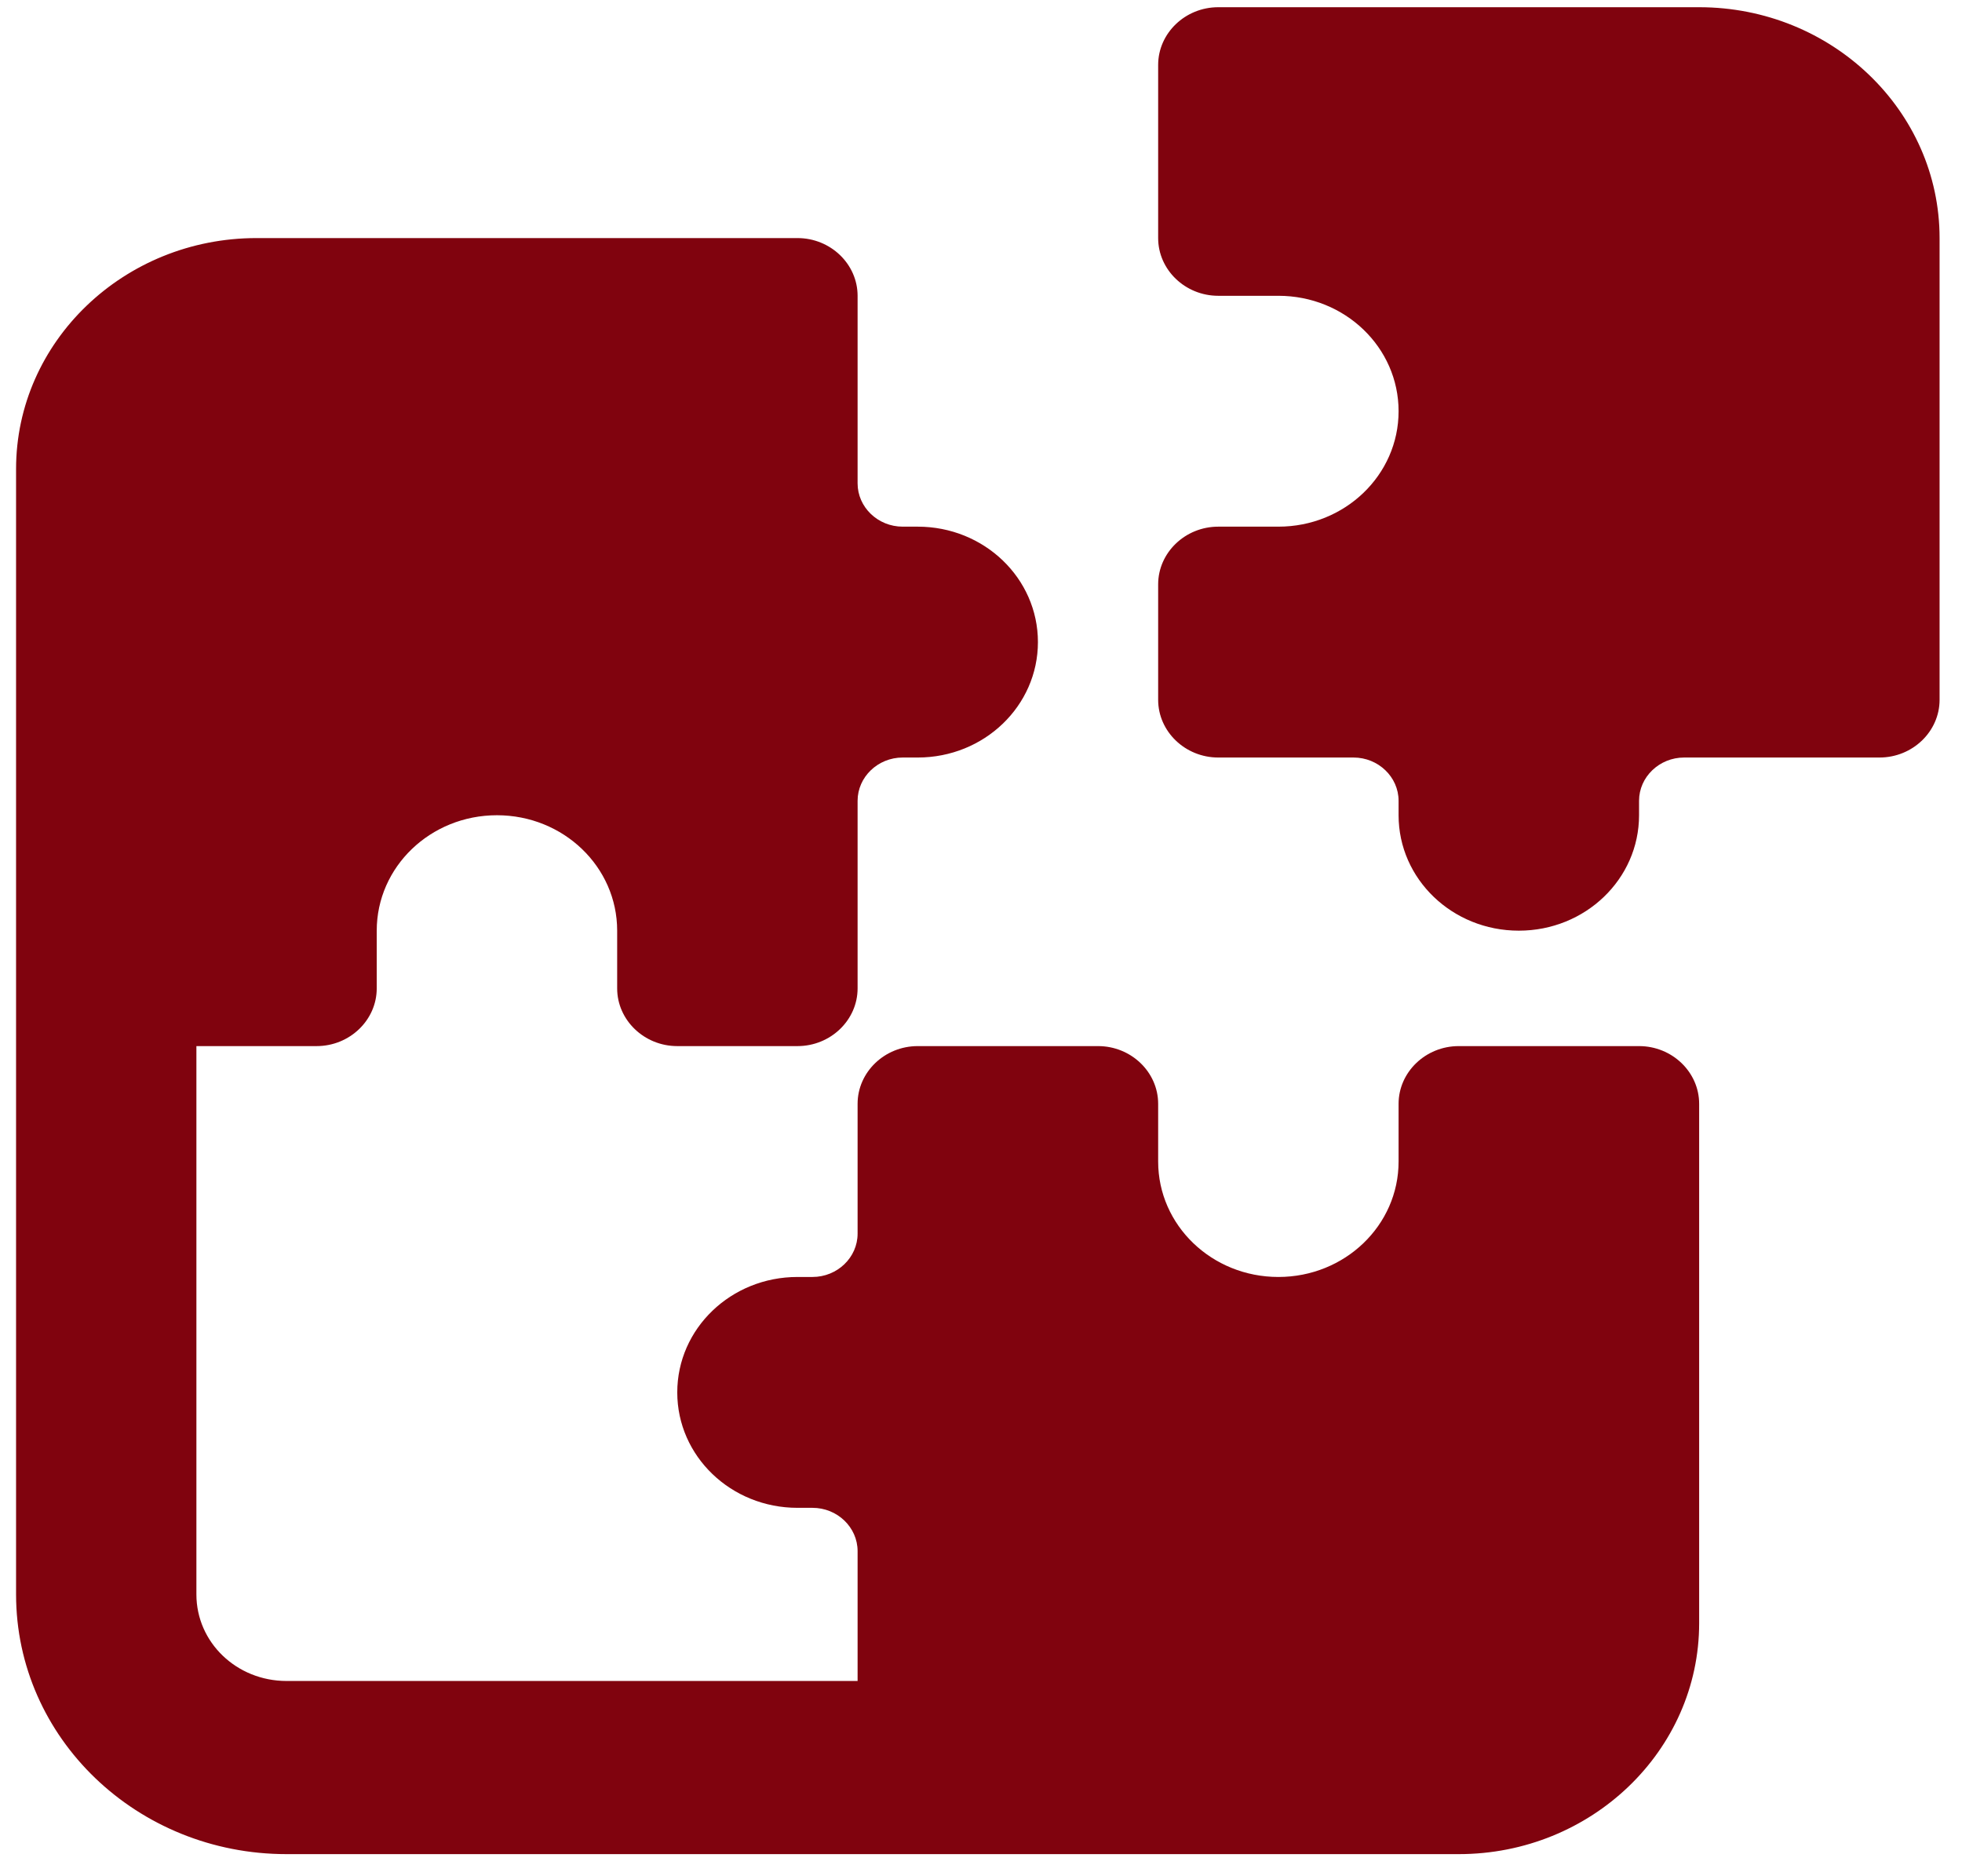 <svg width="68" height="65" viewBox="0 0 68 65" fill="none" xmlns="http://www.w3.org/2000/svg">
<g id="Img">
<path id="Vector" d="M58.89 0.25C63.486 0.25 67.223 3.837 67.223 8.25V24.25C67.223 25.35 66.286 26.25 65.14 26.25H58.369C57.51 26.25 56.807 26.925 56.807 27.75V28.25C56.807 30.462 54.945 32.25 52.64 32.25C50.335 32.25 48.473 30.462 48.473 28.25V27.75C48.473 26.925 47.77 26.25 46.911 26.25H42.223C41.078 26.25 40.14 25.35 40.14 24.25V20.25C40.14 19.15 41.078 18.25 42.223 18.25H44.307C46.611 18.25 48.473 16.462 48.473 14.25C48.473 12.037 46.611 10.25 44.307 10.25H42.223C41.078 10.25 40.14 9.35 40.14 8.25V2.25C40.14 1.15 41.078 0.25 42.223 0.25H58.89ZM0.557 30.25V16.25C0.557 11.838 4.294 8.25 8.89 8.25H27.64C28.786 8.25 29.723 9.15 29.723 10.25V16.75C29.723 17.575 30.426 18.25 31.286 18.25H31.807C34.111 18.25 35.973 20.038 35.973 22.25C35.973 24.462 34.111 26.25 31.807 26.25H31.286C30.426 26.25 29.723 26.925 29.723 27.75V34.25C29.723 35.35 28.786 36.25 27.64 36.25H23.473C22.328 36.25 21.39 35.35 21.39 34.25V32.25C21.39 30.038 19.528 28.25 17.223 28.25C14.919 28.25 13.057 30.038 13.057 32.25V34.25C13.057 35.35 12.119 36.25 10.973 36.25H6.807V55.25C6.807 56.913 8.2 58.25 9.932 58.25H29.723V53.75C29.723 52.925 29.02 52.25 28.161 52.25H27.64C25.335 52.25 23.473 50.462 23.473 48.25C23.473 46.038 25.335 44.25 27.64 44.25H28.161C29.02 44.25 29.723 43.575 29.723 42.75V38.25C29.723 37.15 30.661 36.25 31.807 36.25H38.057C39.203 36.25 40.14 37.15 40.14 38.25V40.25C40.14 42.462 42.002 44.25 44.307 44.25C46.611 44.25 48.473 42.462 48.473 40.25V38.25C48.473 37.15 49.411 36.25 50.557 36.25H56.807C57.953 36.25 58.89 37.15 58.89 38.25V56.25C58.89 60.663 55.153 64.25 50.557 64.25H33.89H31.807H9.932C4.749 64.25 0.557 60.225 0.557 55.25V34.25V30.25Z" fill="#80030E"/>
</g>
</svg>
